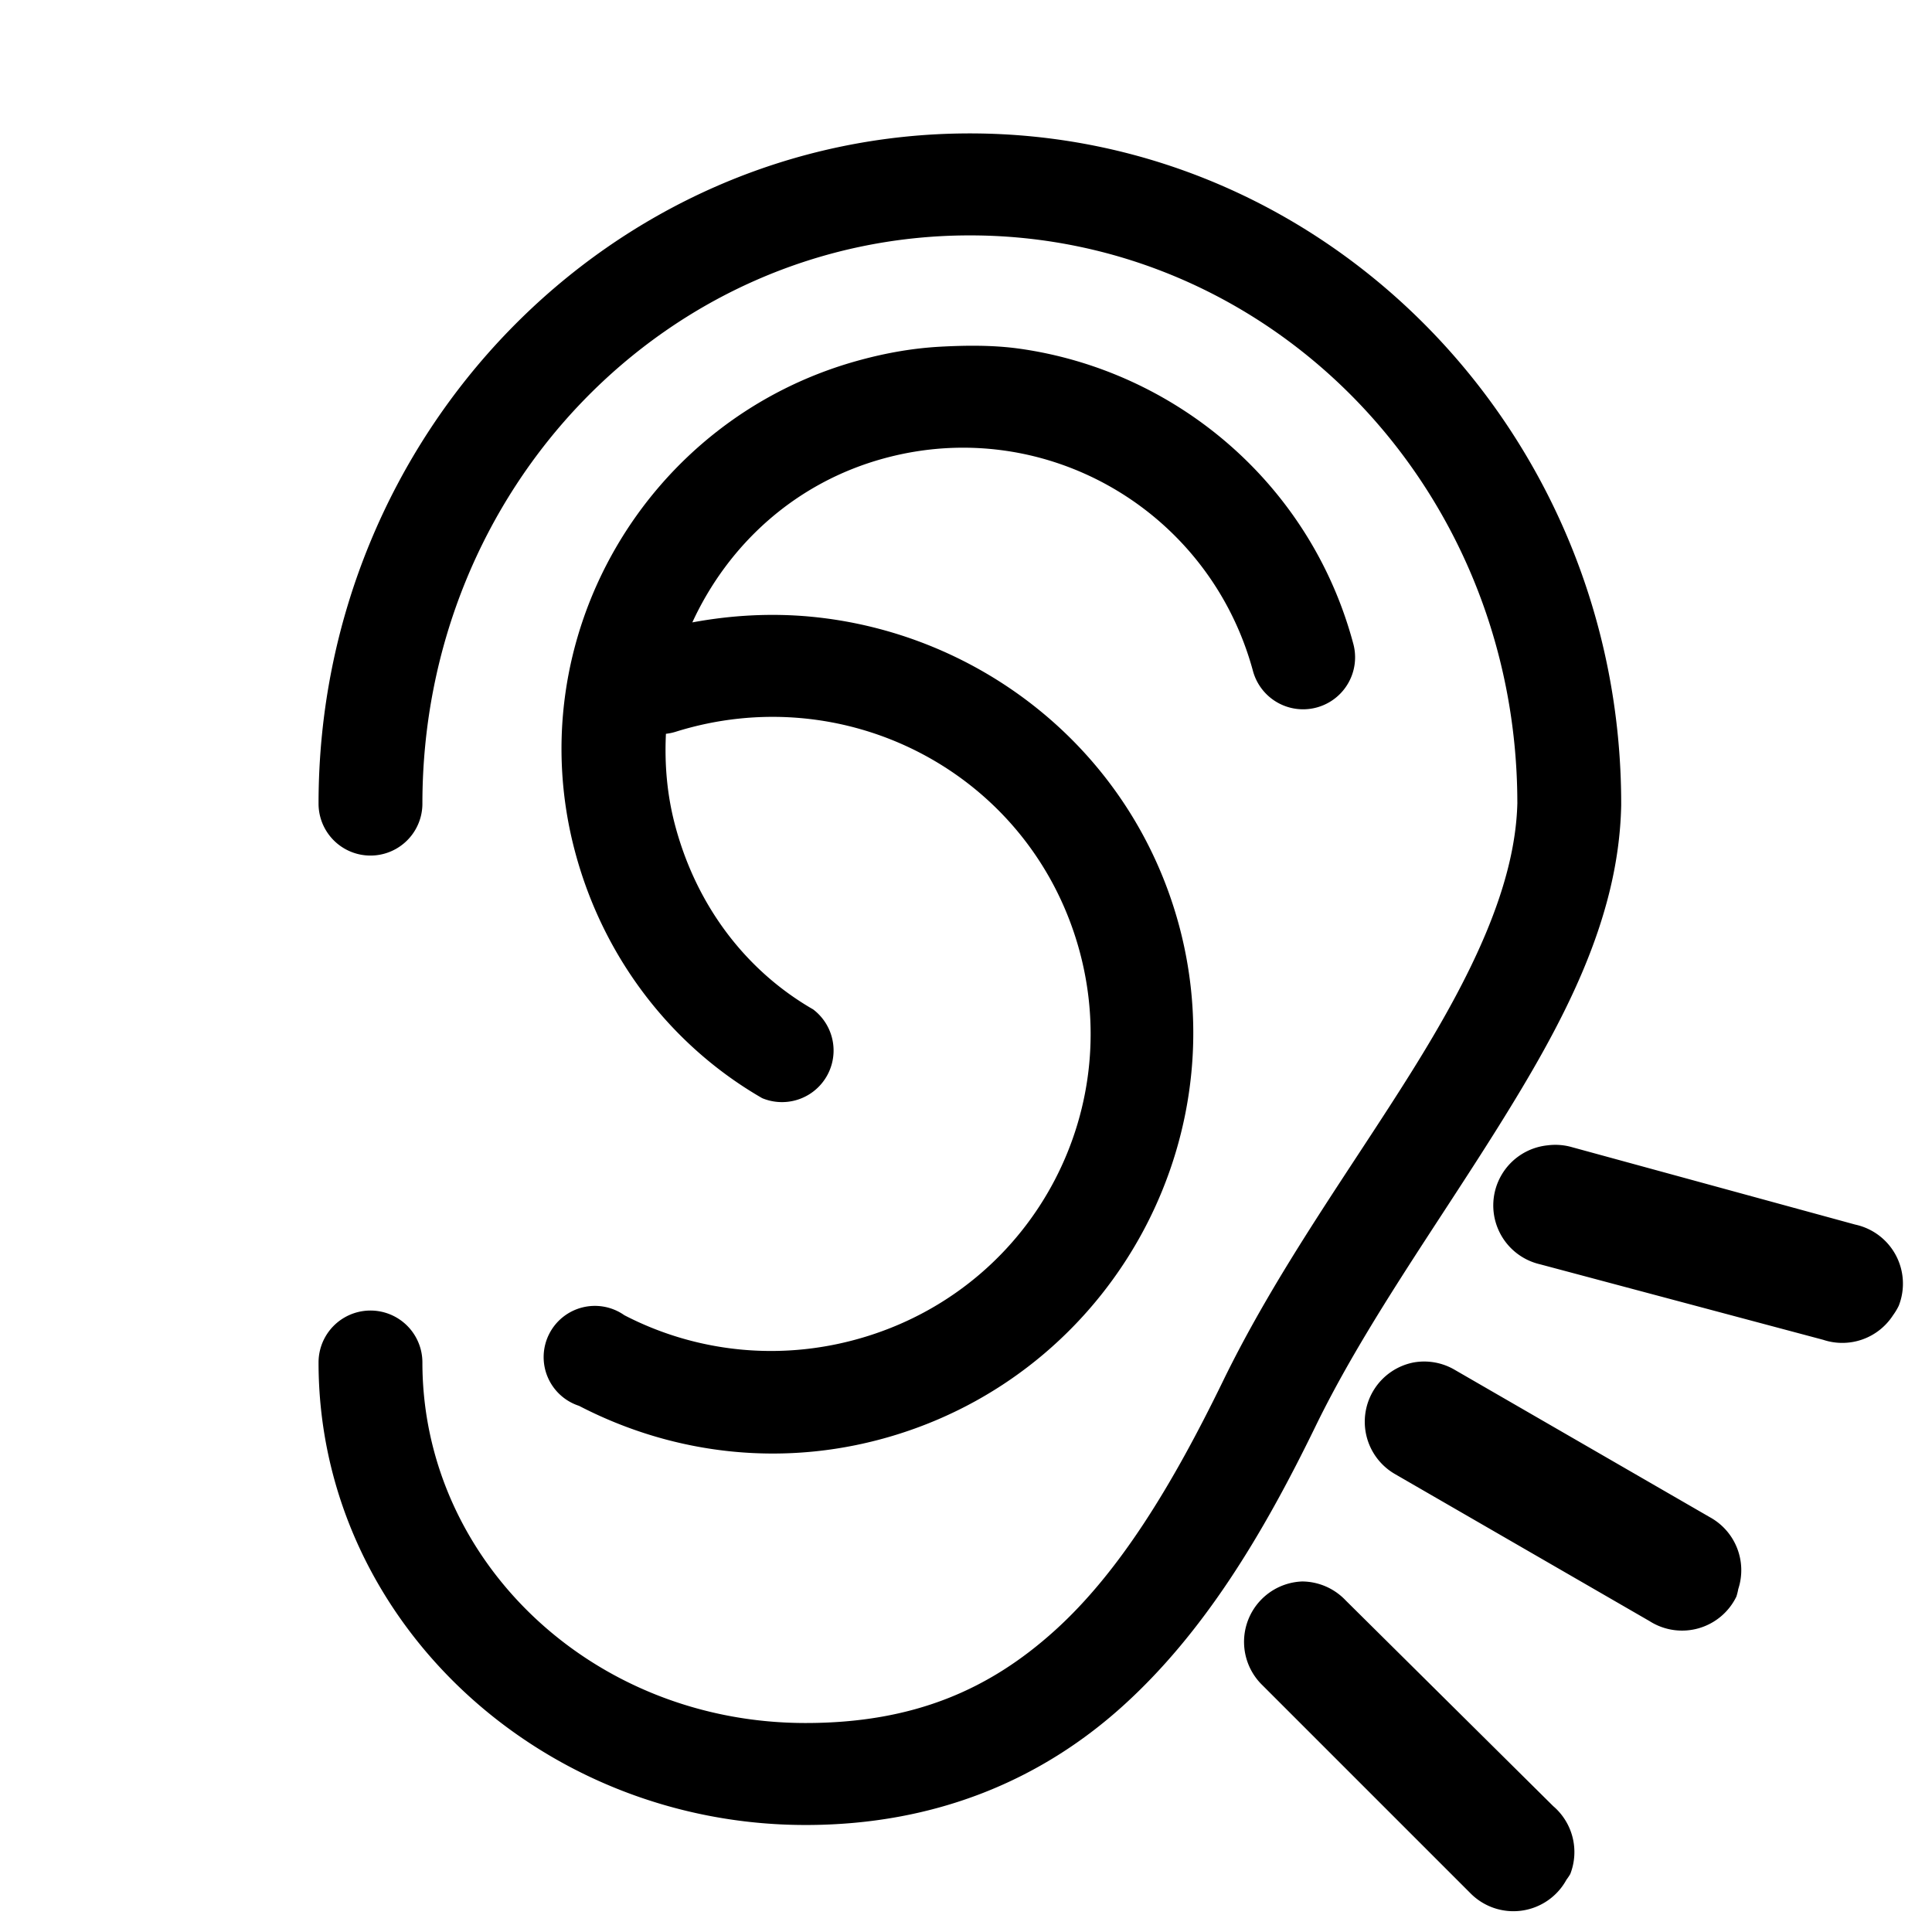 <?xml version="1.0" encoding="UTF-8" standalone="no"?>
<!-- Created with Inkscape (http://www.inkscape.org/) -->

<svg
   xmlns:dc="http://purl.org/dc/elements/1.1/"
   xmlns:cc="http://creativecommons.org/ns#"
   xmlns:rdf="http://www.w3.org/1999/02/22-rdf-syntax-ns#"
   xmlns:svg="http://www.w3.org/2000/svg"
   xmlns="http://www.w3.org/2000/svg"
   xmlns:sodipodi="http://sodipodi.sourceforge.net/DTD/sodipodi-0.dtd"
   xmlns:inkscape="http://www.inkscape.org/namespaces/inkscape"
   width="32"
   height="32"
   id="svg3608"
   version="1.1"
   inkscape:version="0.48.5 r10040"
   sodipodi:docname="sense-hearing.svg">
  <defs
     id="defs3610">
    <linearGradient
       y2="276.559"
       x2="434.305"
       y1="290.041"
       x1="423.794"
       gradientUnits="userSpaceOnUse"
       id="SVGID_3_">
      <stop
         id="stop26"
         style="stop-color:#6299BE"
         offset="0" />
      <stop
         id="stop28"
         style="stop-color:#3B80AE"
         offset="1" />
    </linearGradient>
    <linearGradient
       y2="300.502"
       x2="388.914"
       y1="293.178"
       x1="420.64"
       gradientUnits="userSpaceOnUse"
       id="SVGID_2_">
      <stop
         id="stop17"
         style="stop-color:#89B5D0"
         offset="0" />
      <stop
         id="stop19"
         style="stop-color:#6BA2C4"
         offset="1" />
    </linearGradient>
    <linearGradient
       y2="322.7"
       x2="435.914"
       y1="294.878"
       x1="423.022"
       gradientUnits="userSpaceOnUse"
       id="SVGID_1_">
      <stop
         id="stop8"
         style="stop-color:#7690BA"
         offset="0" />
      <stop
         id="stop10"
         style="stop-color:#5474A9"
         offset="1" />
    </linearGradient>
    <linearGradient
       y2="276.559"
       x2="434.305"
       y1="290.041"
       x1="423.794"
       gradientUnits="userSpaceOnUse"
       id="SVGID_3_-8">
      <stop
         id="stop26-8"
         style="stop-color:#6299BE"
         offset="0" />
      <stop
         id="stop28-2"
         style="stop-color:#3B80AE"
         offset="1" />
    </linearGradient>
    <linearGradient
       y2="300.502"
       x2="388.914"
       y1="293.178"
       x1="420.64"
       gradientUnits="userSpaceOnUse"
       id="SVGID_2_-0">
      <stop
         id="stop17-9"
         style="stop-color:#89B5D0"
         offset="0" />
      <stop
         id="stop19-4"
         style="stop-color:#6BA2C4"
         offset="1" />
    </linearGradient>
    <linearGradient
       y2="322.7"
       x2="435.914"
       y1="294.878"
       x1="423.022"
       gradientUnits="userSpaceOnUse"
       id="SVGID_1_-1">
      <stop
         id="stop8-7"
         style="stop-color:#7690BA"
         offset="0" />
      <stop
         id="stop10-4"
         style="stop-color:#5474A9"
         offset="1" />
    </linearGradient>
  </defs>
  <sodipodi:namedview
     id="base"
     pagecolor="#ffffff"
     bordercolor="#666666"
     borderopacity="1.0"
     inkscape:pageopacity="0.0"
     inkscape:pageshadow="2"
     inkscape:zoom="15.839192"
     inkscape:cx="7.8355892"
     inkscape:cy="23.332706"
     inkscape:document-units="px"
     inkscape:current-layer="layer1"
     showgrid="false"
     inkscape:window-width="1600"
     inkscape:window-height="1147"
     inkscape:window-x="-8"
     inkscape:window-y="-8"
     inkscape:window-maximized="1"
     fit-margin-top="0"
     fit-margin-left="0"
     fit-margin-right="0"
     fit-margin-bottom="0" />
  <g
     inkscape:label="Layer 1"
     inkscape:groupmode="layer"
     id="layer1"
     transform="translate(-203.312,-672.125)">
    <g
       id="g3837"
       transform="matrix(0.848,0,0,0.848,60.438,115.105)">
      <path
         style="font-size:medium;font-style:normal;font-variant:normal;font-weight:normal;font-stretch:normal;text-indent:0;text-align:start;text-decoration:none;line-height:normal;letter-spacing:normal;word-spacing:normal;text-transform:none;direction:ltr;block-progression:tb;writing-mode:lr-tb;text-anchor:start;baseline-shift:baseline;color:#000000;fill:#000000;fill-opacity:1;stroke:none;stroke-width:2;marker:none;visibility:visible;display:inline;overflow:visible;enable-background:accumulate;font-family:Sans;-inkscape-font-specification:Sans"
         d="M 16 2 C 10.051 2 5.219 6.988 5.219 13.094 A 0.848 0.848 0 1 0 6.938 13.094 C 6.938 7.872 10.998 3.688 16 3.688 C 20.994 3.688 25.048 7.856 25.062 13.062 C 25.062 13.07 25.063 13.086 25.062 13.094 C 25.026 14.459 24.303 15.945 23.312 17.531 C 22.316 19.127 21.091 20.801 20.188 22.656 C 19.352 24.373 18.478 25.813 17.406 26.781 C 16.335 27.749 15.082 28.312 13.281 28.312 C 9.744 28.312 6.938 25.62 6.938 22.344 A 0.848 0.848 0 1 0 5.219 22.344 C 5.219 26.592 8.877 30 13.281 30 C 15.451 30 17.193 29.24 18.531 28.031 C 19.869 26.822 20.843 25.206 21.719 23.406 C 22.527 21.745 23.704 20.112 24.75 18.438 C 25.796 16.763 26.741 15.036 26.781 13.125 L 26.781 13.094 C 26.781 6.985 21.949 2 16 2 z M 15.5 5.531 C 15.062 5.556 14.631 5.63 14.188 5.75 C 10.642 6.706 8.514 10.36 9.469 13.906 C 9.946 15.68 11.085 17.118 12.562 17.969 A 0.854 0.854 0 0 0 13.406 16.5 C 12.303 15.865 11.483 14.8 11.125 13.469 C 10.986 12.952 10.945 12.443 10.969 11.938 A 0.859 0.859 0 0 0 11.125 11.906 C 13.91 11.031 16.868 12.538 17.75 15.312 C 18.632 18.087 17.097 21.031 14.312 21.906 C 12.92 22.344 11.481 22.184 10.281 21.562 A 0.848 0.848 0 1 0 9.531 23.062 C 11.112 23.882 12.984 24.106 14.812 23.531 C 18.47 22.382 20.535 18.462 19.375 14.812 C 18.505 12.076 16.077 10.259 13.375 10 C 12.725 9.938 12.065 9.972 11.406 10.094 C 11.999 8.807 13.11 7.775 14.594 7.375 C 17.254 6.657 19.971 8.244 20.688 10.906 A 0.852 0.852 0 1 0 22.344 10.438 C 21.628 7.777 19.385 5.92 16.812 5.562 C 16.384 5.503 15.938 5.507 15.5 5.531 z M 25.562 18.75 A 1 1 0 0 0 25.438 20.719 L 30.125 21.969 A 1 1 0 0 0 31.281 21.562 A 1 1 0 0 0 31.375 21.406 A 1 1 0 0 0 30.656 20.062 L 25.969 18.781 A 1 1 0 0 0 25.562 18.75 z M 23.344 22.344 A 1 1 0 0 0 23.031 24.188 L 27.25 26.625 A 1 1 0 0 0 28.688 26.219 A 1 1 0 0 0 28.719 26.094 A 1 1 0 0 0 28.25 24.906 L 24.031 22.469 A 1 1 0 0 0 23.344 22.344 z M 21.5 25.969 A 1 1 0 0 0 20.844 27.688 L 24.281 31.125 A 1 1 0 0 0 25.875 30.906 A 1 1 0 0 0 25.938 30.812 A 1 1 0 0 0 25.656 29.688 L 22.219 26.281 A 1 1 0 0 0 21.5 25.969 z "
         transform="matrix(1.18,0,0,1.18,168.547,657.109)"
         id="path3012" />
    </g>
  </g>
</svg>
